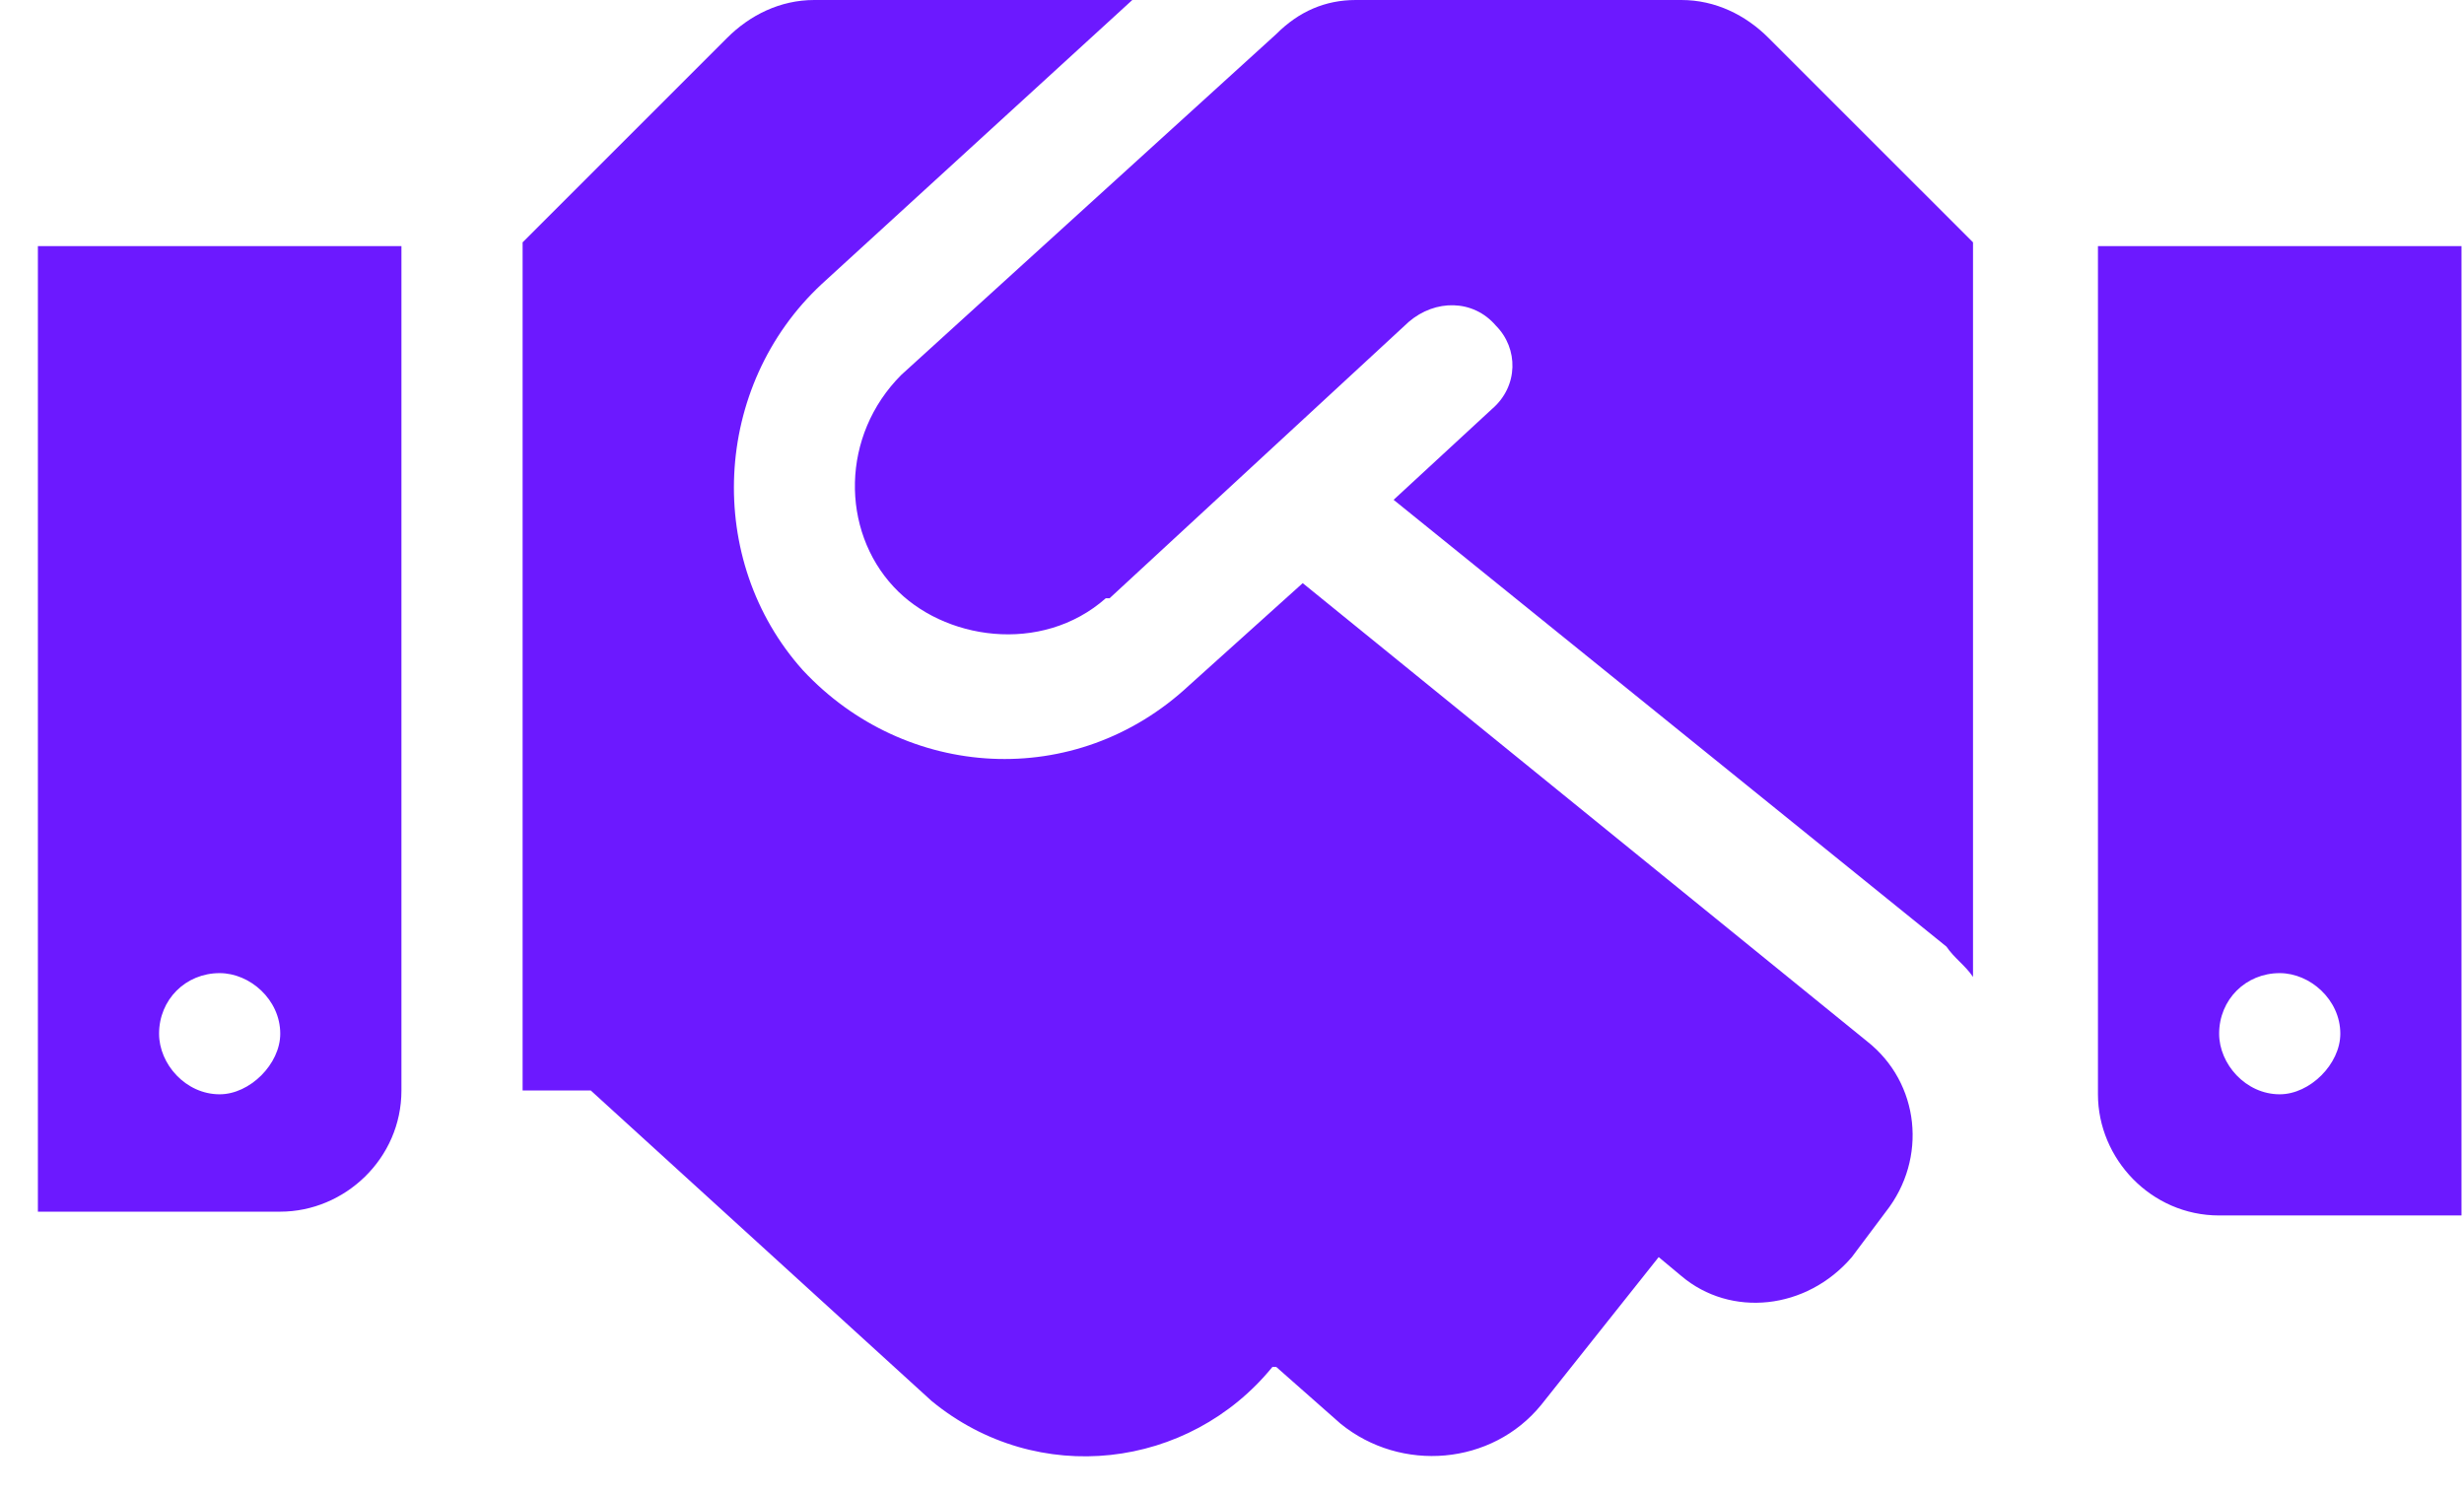 <svg width="61" height="37" viewBox="0 0 61 37" fill="none" xmlns="http://www.w3.org/2000/svg">
<path d="M41.626 0C42.47 0 43.22 0.375 43.782 0.938L48.845 6V24.188C48.657 23.906 48.376 23.719 48.188 23.438L34.501 12.375L36.938 10.125C37.595 9.562 37.595 8.625 37.032 8.062C36.47 7.406 35.532 7.406 34.876 7.969L27.47 14.812C27.376 14.812 27.376 14.812 27.376 14.812C25.782 16.219 23.345 15.844 22.126 14.531C20.814 13.125 20.814 10.781 22.314 9.281L31.595 0.844C32.157 0.281 32.813 0 33.563 0H41.626ZM51.938 6.094H60.938V30.094H54.938C53.251 30.094 51.938 28.688 51.938 27.094V6.094ZM56.438 27.094C57.188 27.094 57.938 26.344 57.938 25.594C57.938 24.75 57.188 24.094 56.438 24.094C55.595 24.094 54.938 24.75 54.938 25.594C54.938 26.344 55.595 27.094 56.438 27.094ZM0.938 30V6.094H9.938V27C9.938 28.688 8.532 30 6.938 30H0.938ZM5.438 24.094C4.595 24.094 3.938 24.75 3.938 25.594C3.938 26.344 4.595 27.094 5.438 27.094C6.188 27.094 6.938 26.344 6.938 25.594C6.938 24.75 6.188 24.094 5.438 24.094ZM46.22 25.781C47.532 26.812 47.72 28.688 46.688 30L45.845 31.125C44.72 32.438 42.845 32.625 41.626 31.594L41.063 31.125L38.157 34.781C36.938 36.281 34.688 36.469 33.188 35.25L31.595 33.844H31.501C29.439 36.375 25.689 36.844 23.064 34.688L14.626 27H12.938V6L18.001 0.938C18.564 0.375 19.314 0 20.157 0H28.032L20.345 7.031C17.626 9.562 17.439 13.875 19.876 16.594C22.407 19.312 26.626 19.594 29.439 16.969L32.251 14.438L46.22 25.781Z" fill="#6C19FF"/>
</svg>
